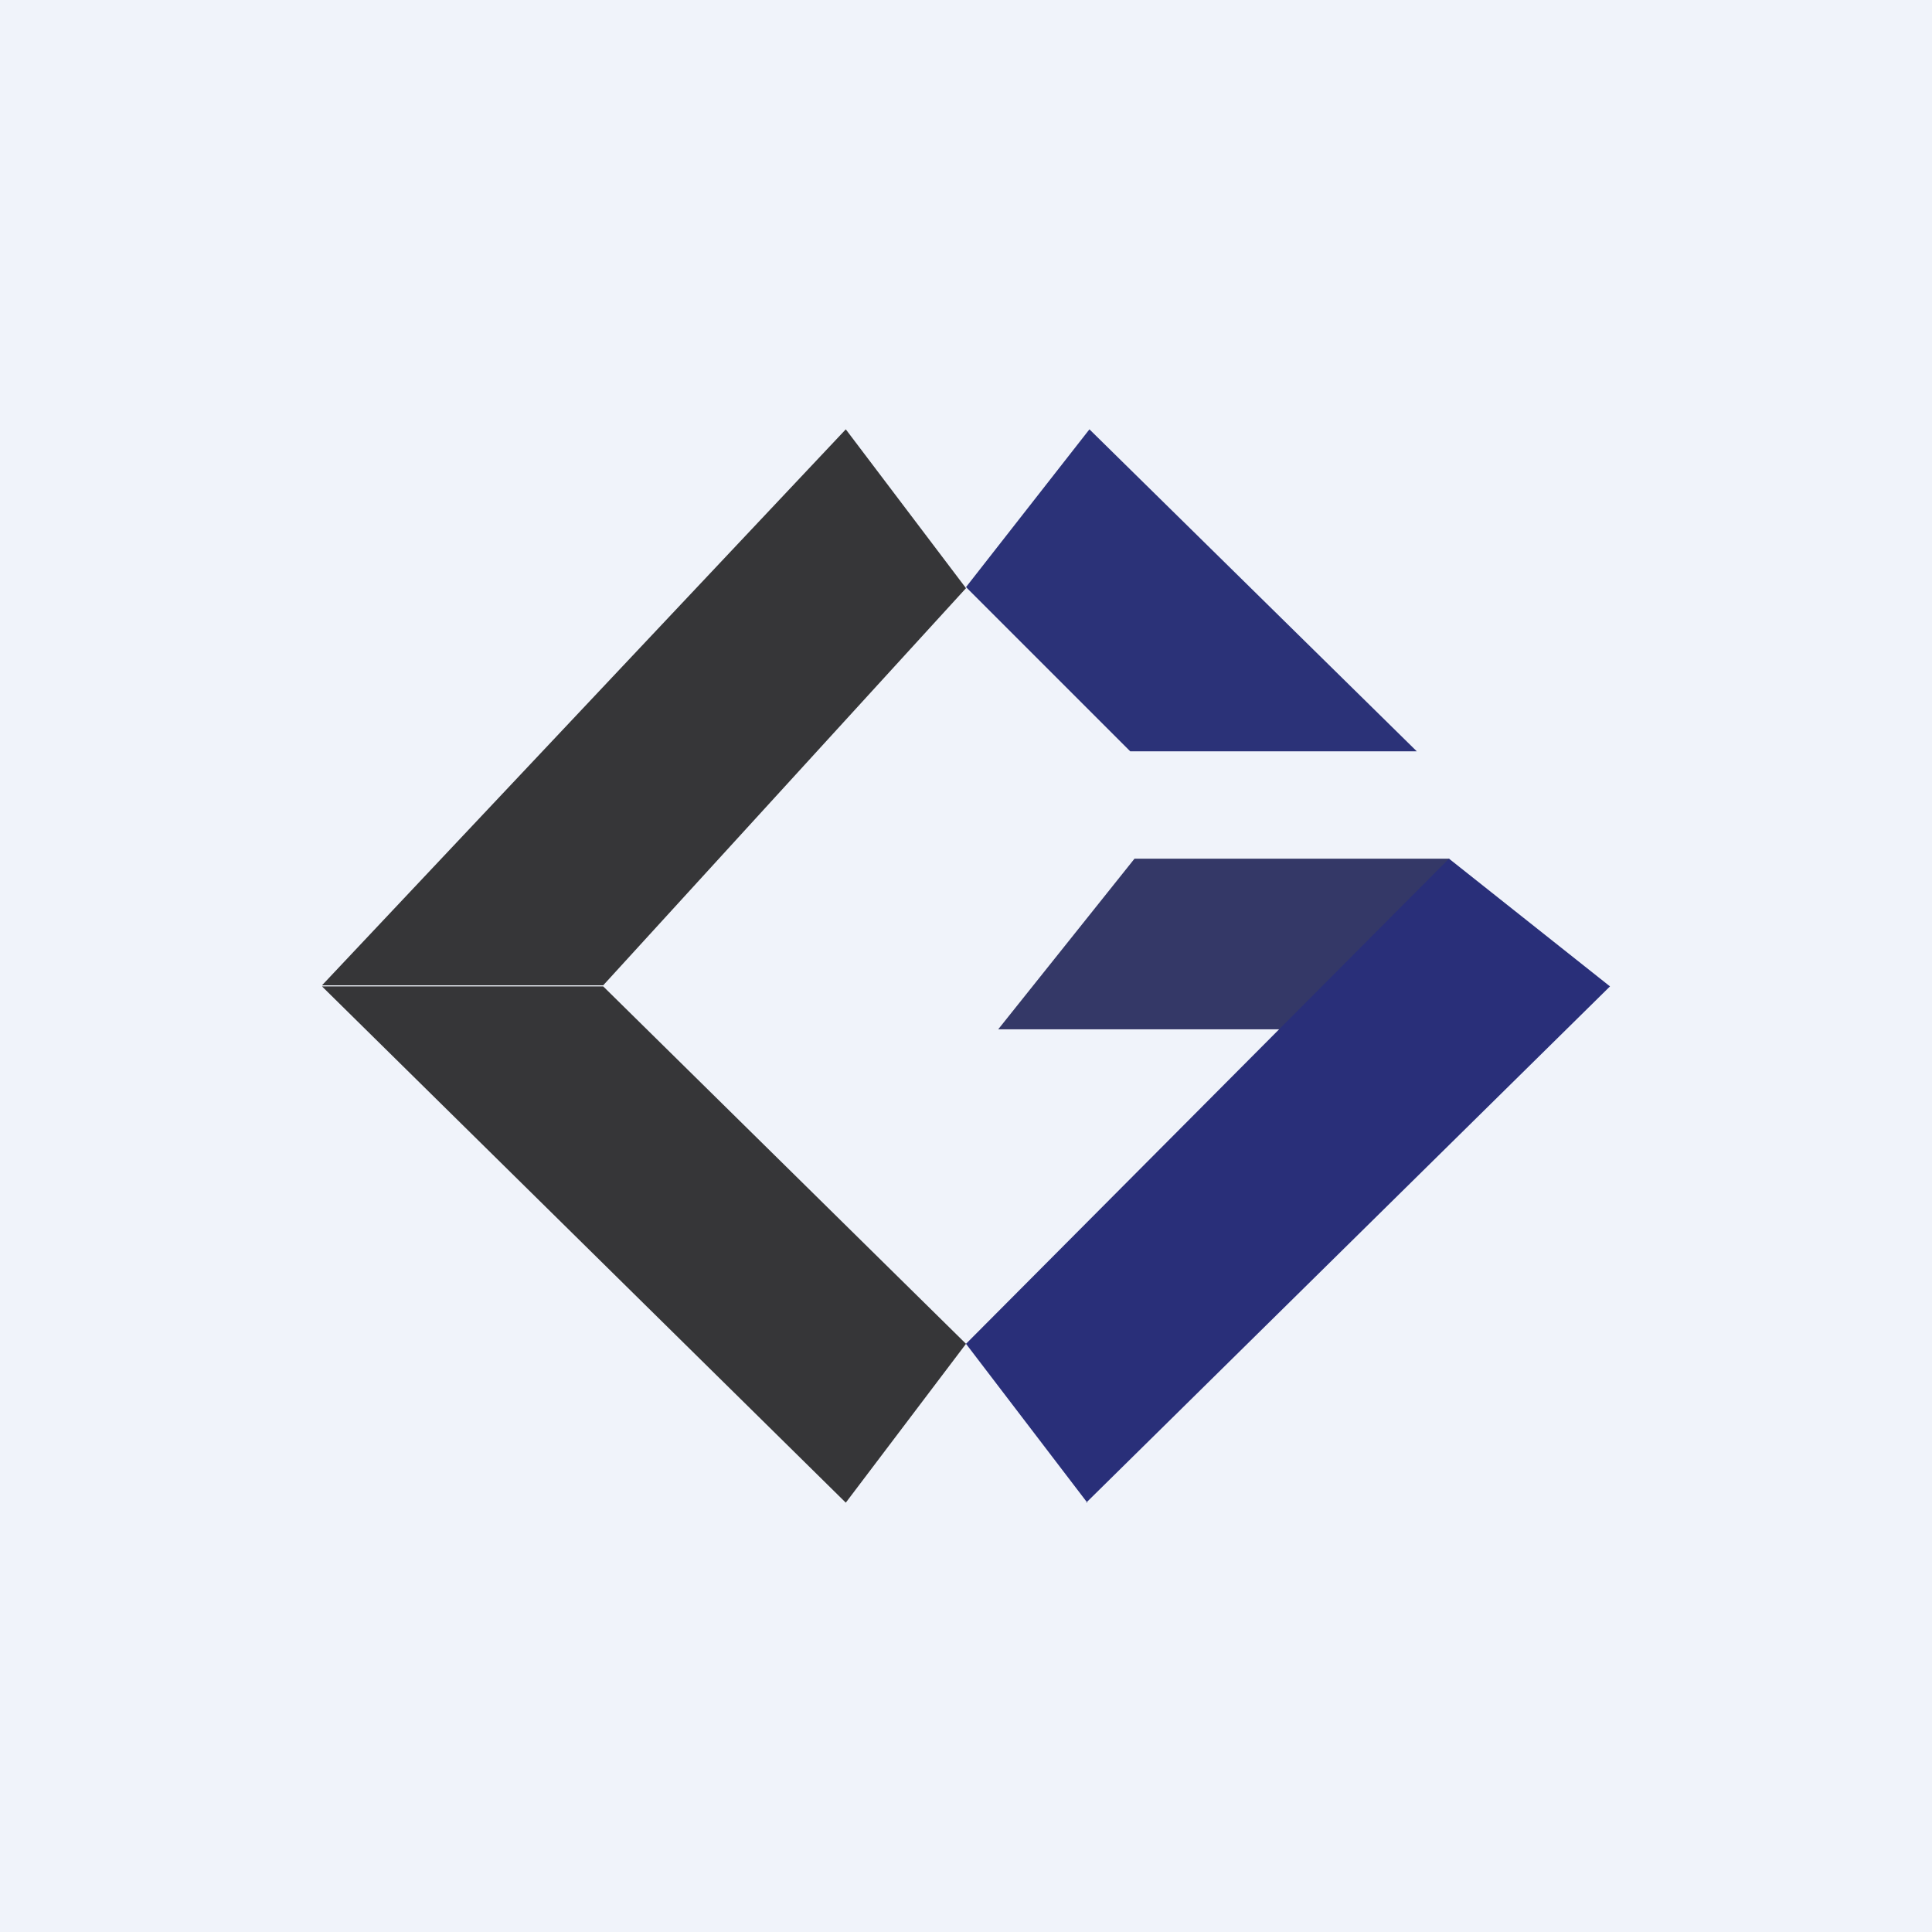 <!-- by TradingView --><svg width="18" height="18" viewBox="0 0 18 18" xmlns="http://www.w3.org/2000/svg"><path fill="#F0F3FA" d="M0 0h18v18H0z"/><path d="M14.4 9.59H9.3L10.57 8h2.93l.9 1.59Z" fill="#343867"/><path d="M10.13 14 9 12.52 13.5 8 15 9.19 10.12 14Z" fill="#292F79"/><path d="M10.53 7 9 5.47 10.15 4l3.05 3h-2.67Z" fill="#2B3278"/><path d="M7.88 14 9 12.52 5.62 9.19H3L7.88 14ZM7.88 4 9 5.48l-3.38 3.7H3L7.88 4Z" fill="#363638"/></svg>